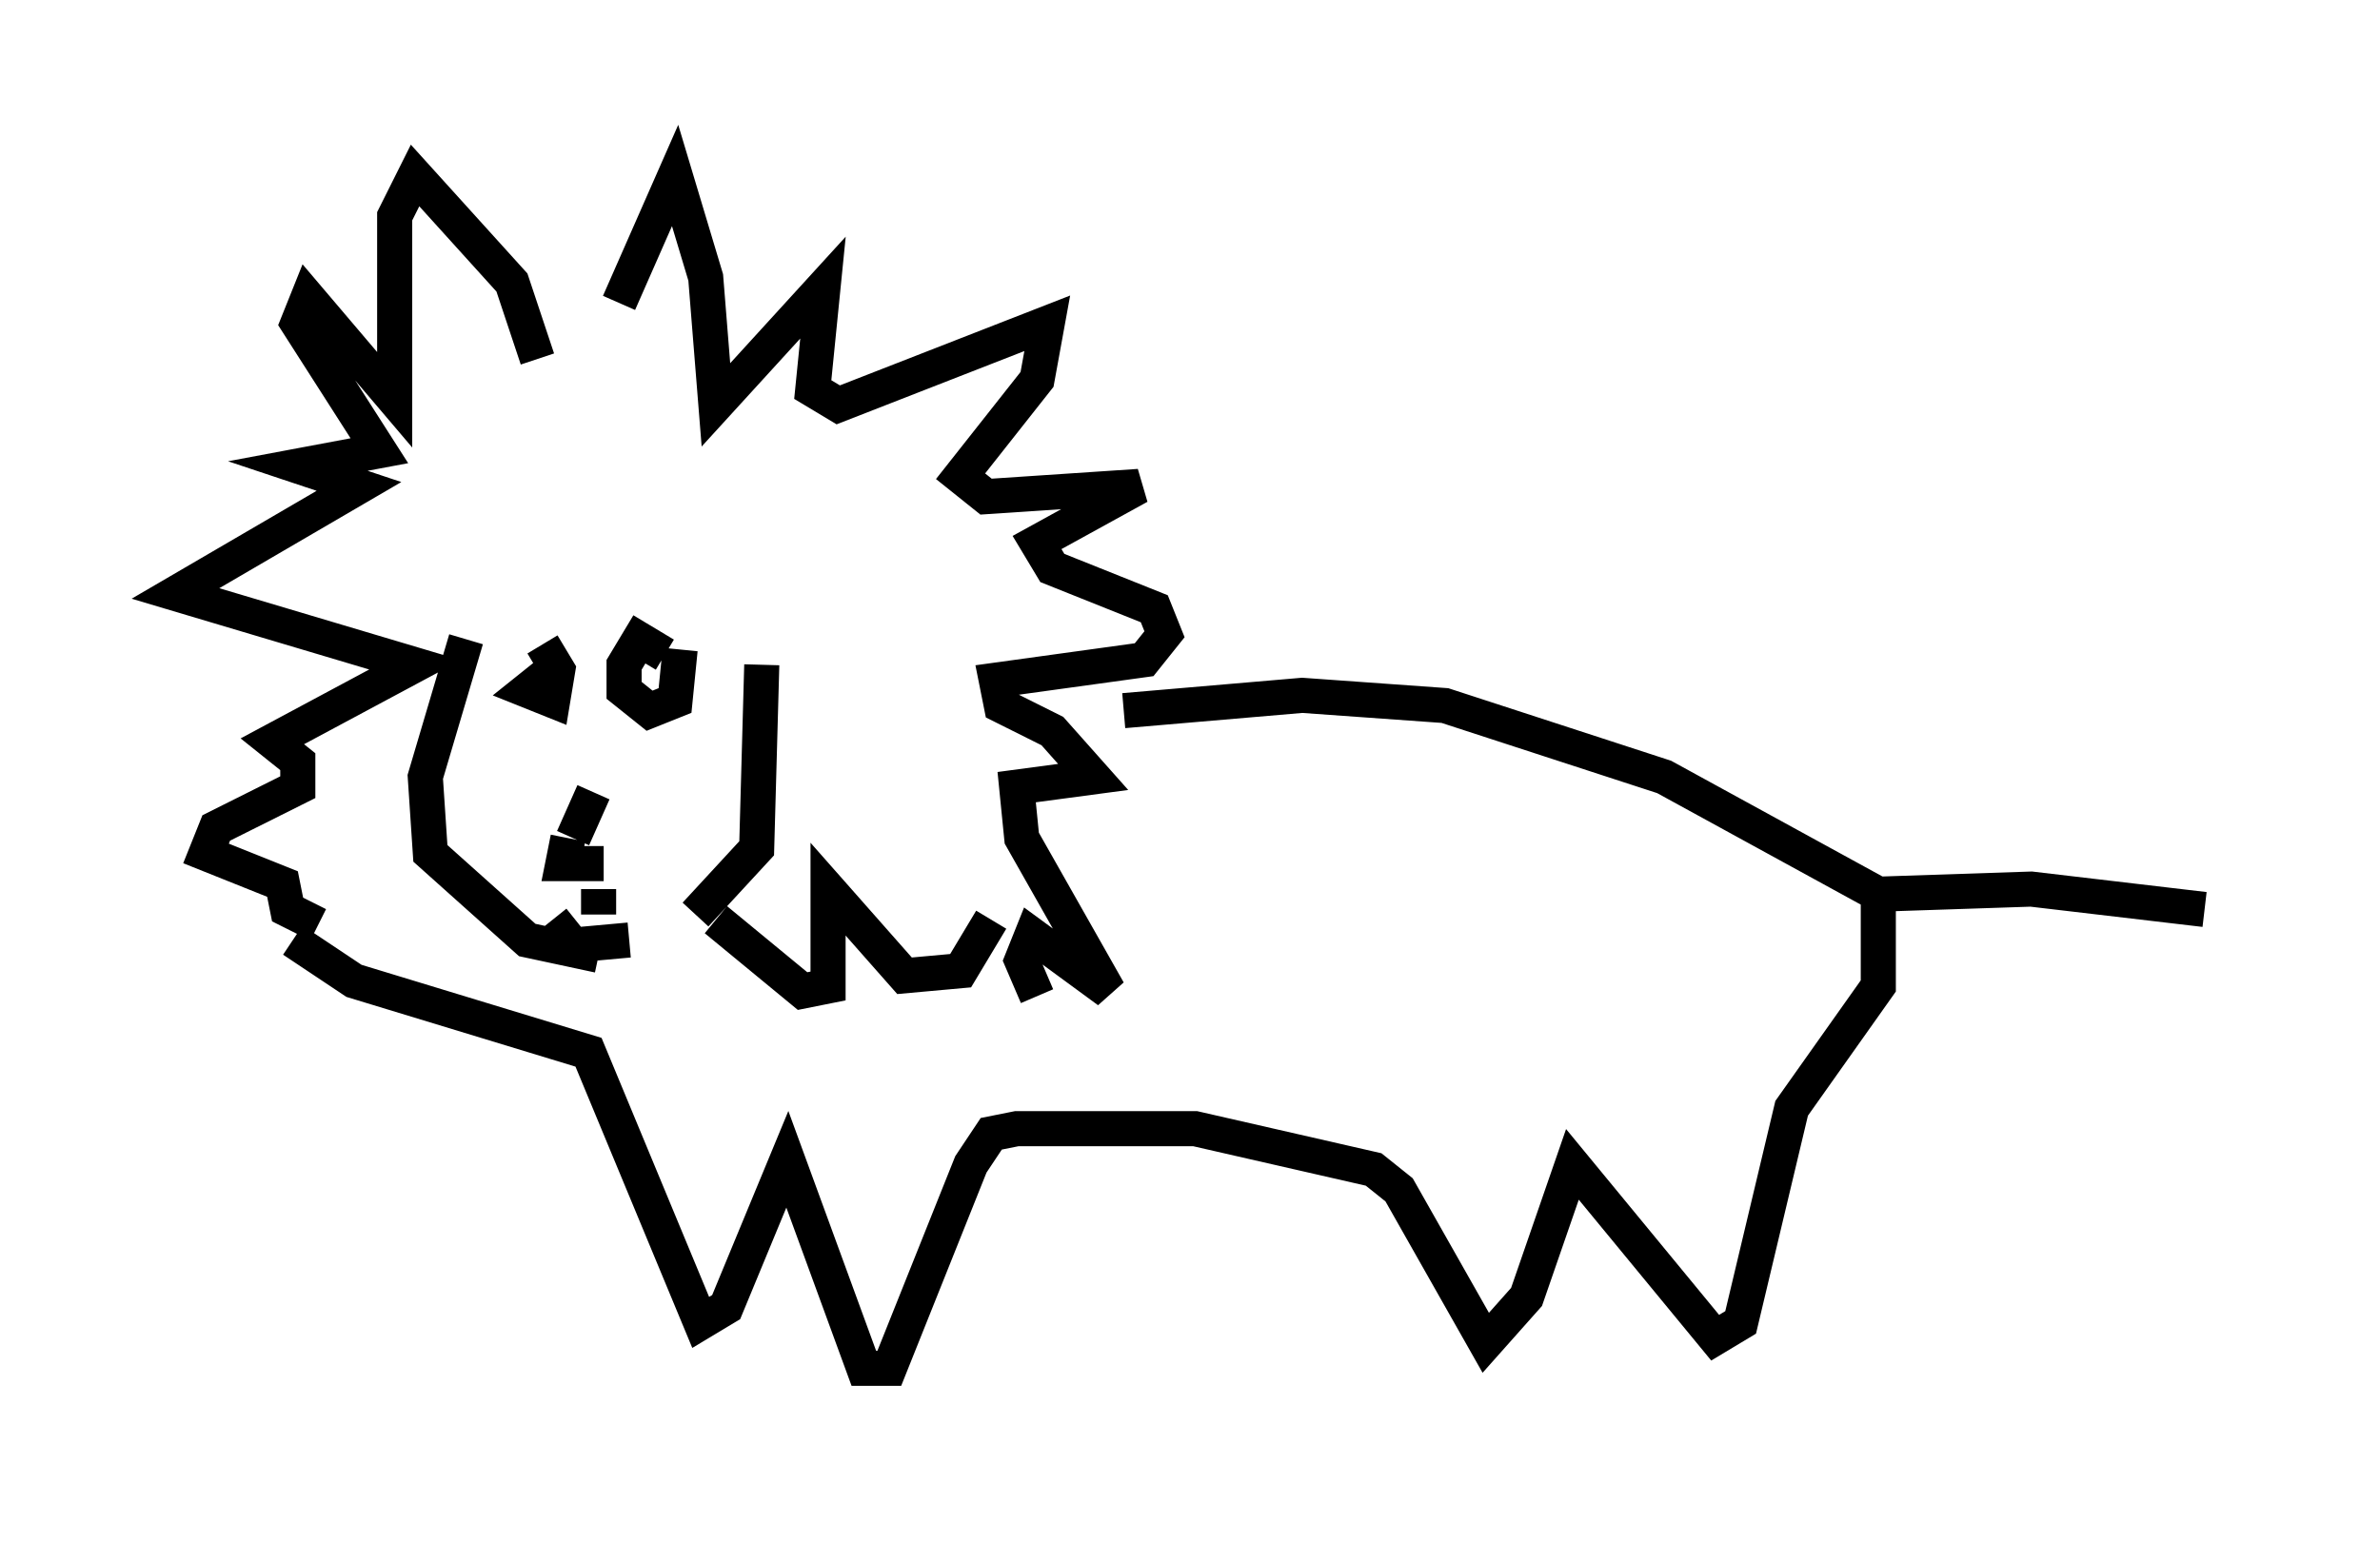 <?xml version="1.0" encoding="utf-8" ?>
<svg baseProfile="full" height="43.989" version="1.1" width="67.81" xmlns="http://www.w3.org/2000/svg" xmlns:ev="http://www.w3.org/2001/xml-events" xmlns:xlink="http://www.w3.org/1999/xlink"><defs /><rect fill="white" height="43.989" width="67.81" x="0" y="0" /><path d="M17.346, 13.86 m0.291, -5.229 l1.598, -3.631 0.872, 2.905 l0.291, 3.631 3.05, -3.341 l-0.291, 2.905 0.726, 0.436 l5.955, -2.324 -0.291, 1.598 l-2.179, 2.76 0.726, 0.581 l4.358, -0.291 -2.905, 1.598 l0.436, 0.726 2.905, 1.162 l0.291, 0.726 -0.581, 0.726 l-4.212, 0.581 0.145, 0.726 l1.453, 0.726 1.162, 1.307 l-2.179, 0.291 0.145, 1.453 l2.469, 4.358 -2.179, -1.598 l-0.291, 0.726 0.436, 1.017 m-14.235, -18.156 l-0.726, -2.179 -2.76, -3.05 l-0.581, 1.162 0.0, 5.229 l-2.469, -2.905 -0.291, 0.726 l2.324, 3.631 -2.324, 0.436 l1.743, 0.581 -5.229, 3.05 l6.827, 2.034 -4.067, 2.179 l0.726, 0.581 0.0, 0.726 l-2.324, 1.162 -0.291, 0.726 l2.179, 0.872 0.145, 0.726 l0.872, 0.436 m9.877, -7.698 l-0.726, -0.436 -0.436, 0.726 l0.0, 0.726 0.726, 0.581 l0.726, -0.291 0.145, -1.453 m-3.631, 0.581 l-0.726, 0.581 0.726, 0.291 l0.145, -0.872 -0.436, -0.726 m1.453, 4.212 l-0.581, 1.307 m-0.145, 0.0 l-0.145, 0.726 1.162, 0.0 m-0.145, 0.726 l0.0, 0.726 m-1.307, 0.145 l0.581, 0.726 1.598, -0.145 m-4.648, -8.57 l-1.162, 3.922 0.145, 2.179 l2.76, 2.469 2.034, 0.436 m4.648, -8.279 l-0.145, 5.229 -1.743, 1.888 m12.201, -5.81 l5.084, -0.436 4.067, 0.291 l6.246, 2.034 6.101, 3.341 l4.358, -0.145 4.939, 0.581 m-9.296, -0.145 l0.0, 2.324 -2.469, 3.486 l-1.453, 6.101 -0.726, 0.436 l-4.067, -4.939 -1.307, 3.777 l-1.162, 1.307 -2.469, -4.358 l-0.726, -0.581 -5.084, -1.162 l-5.084, 0.0 -0.726, 0.145 l-0.581, 0.872 -2.324, 5.81 l-0.726, 0.0 -2.179, -5.955 l-1.743, 4.212 -0.726, 0.436 l-3.196, -7.698 -6.682, -2.034 l-1.743, -1.162 m19.899, -0.581 l-0.872, 1.453 -1.598, 0.145 l-2.179, -2.469 0.0, 2.76 l-0.726, 0.145 -2.469, -2.034 " fill="none" stroke="black" stroke-width="1" /></svg>